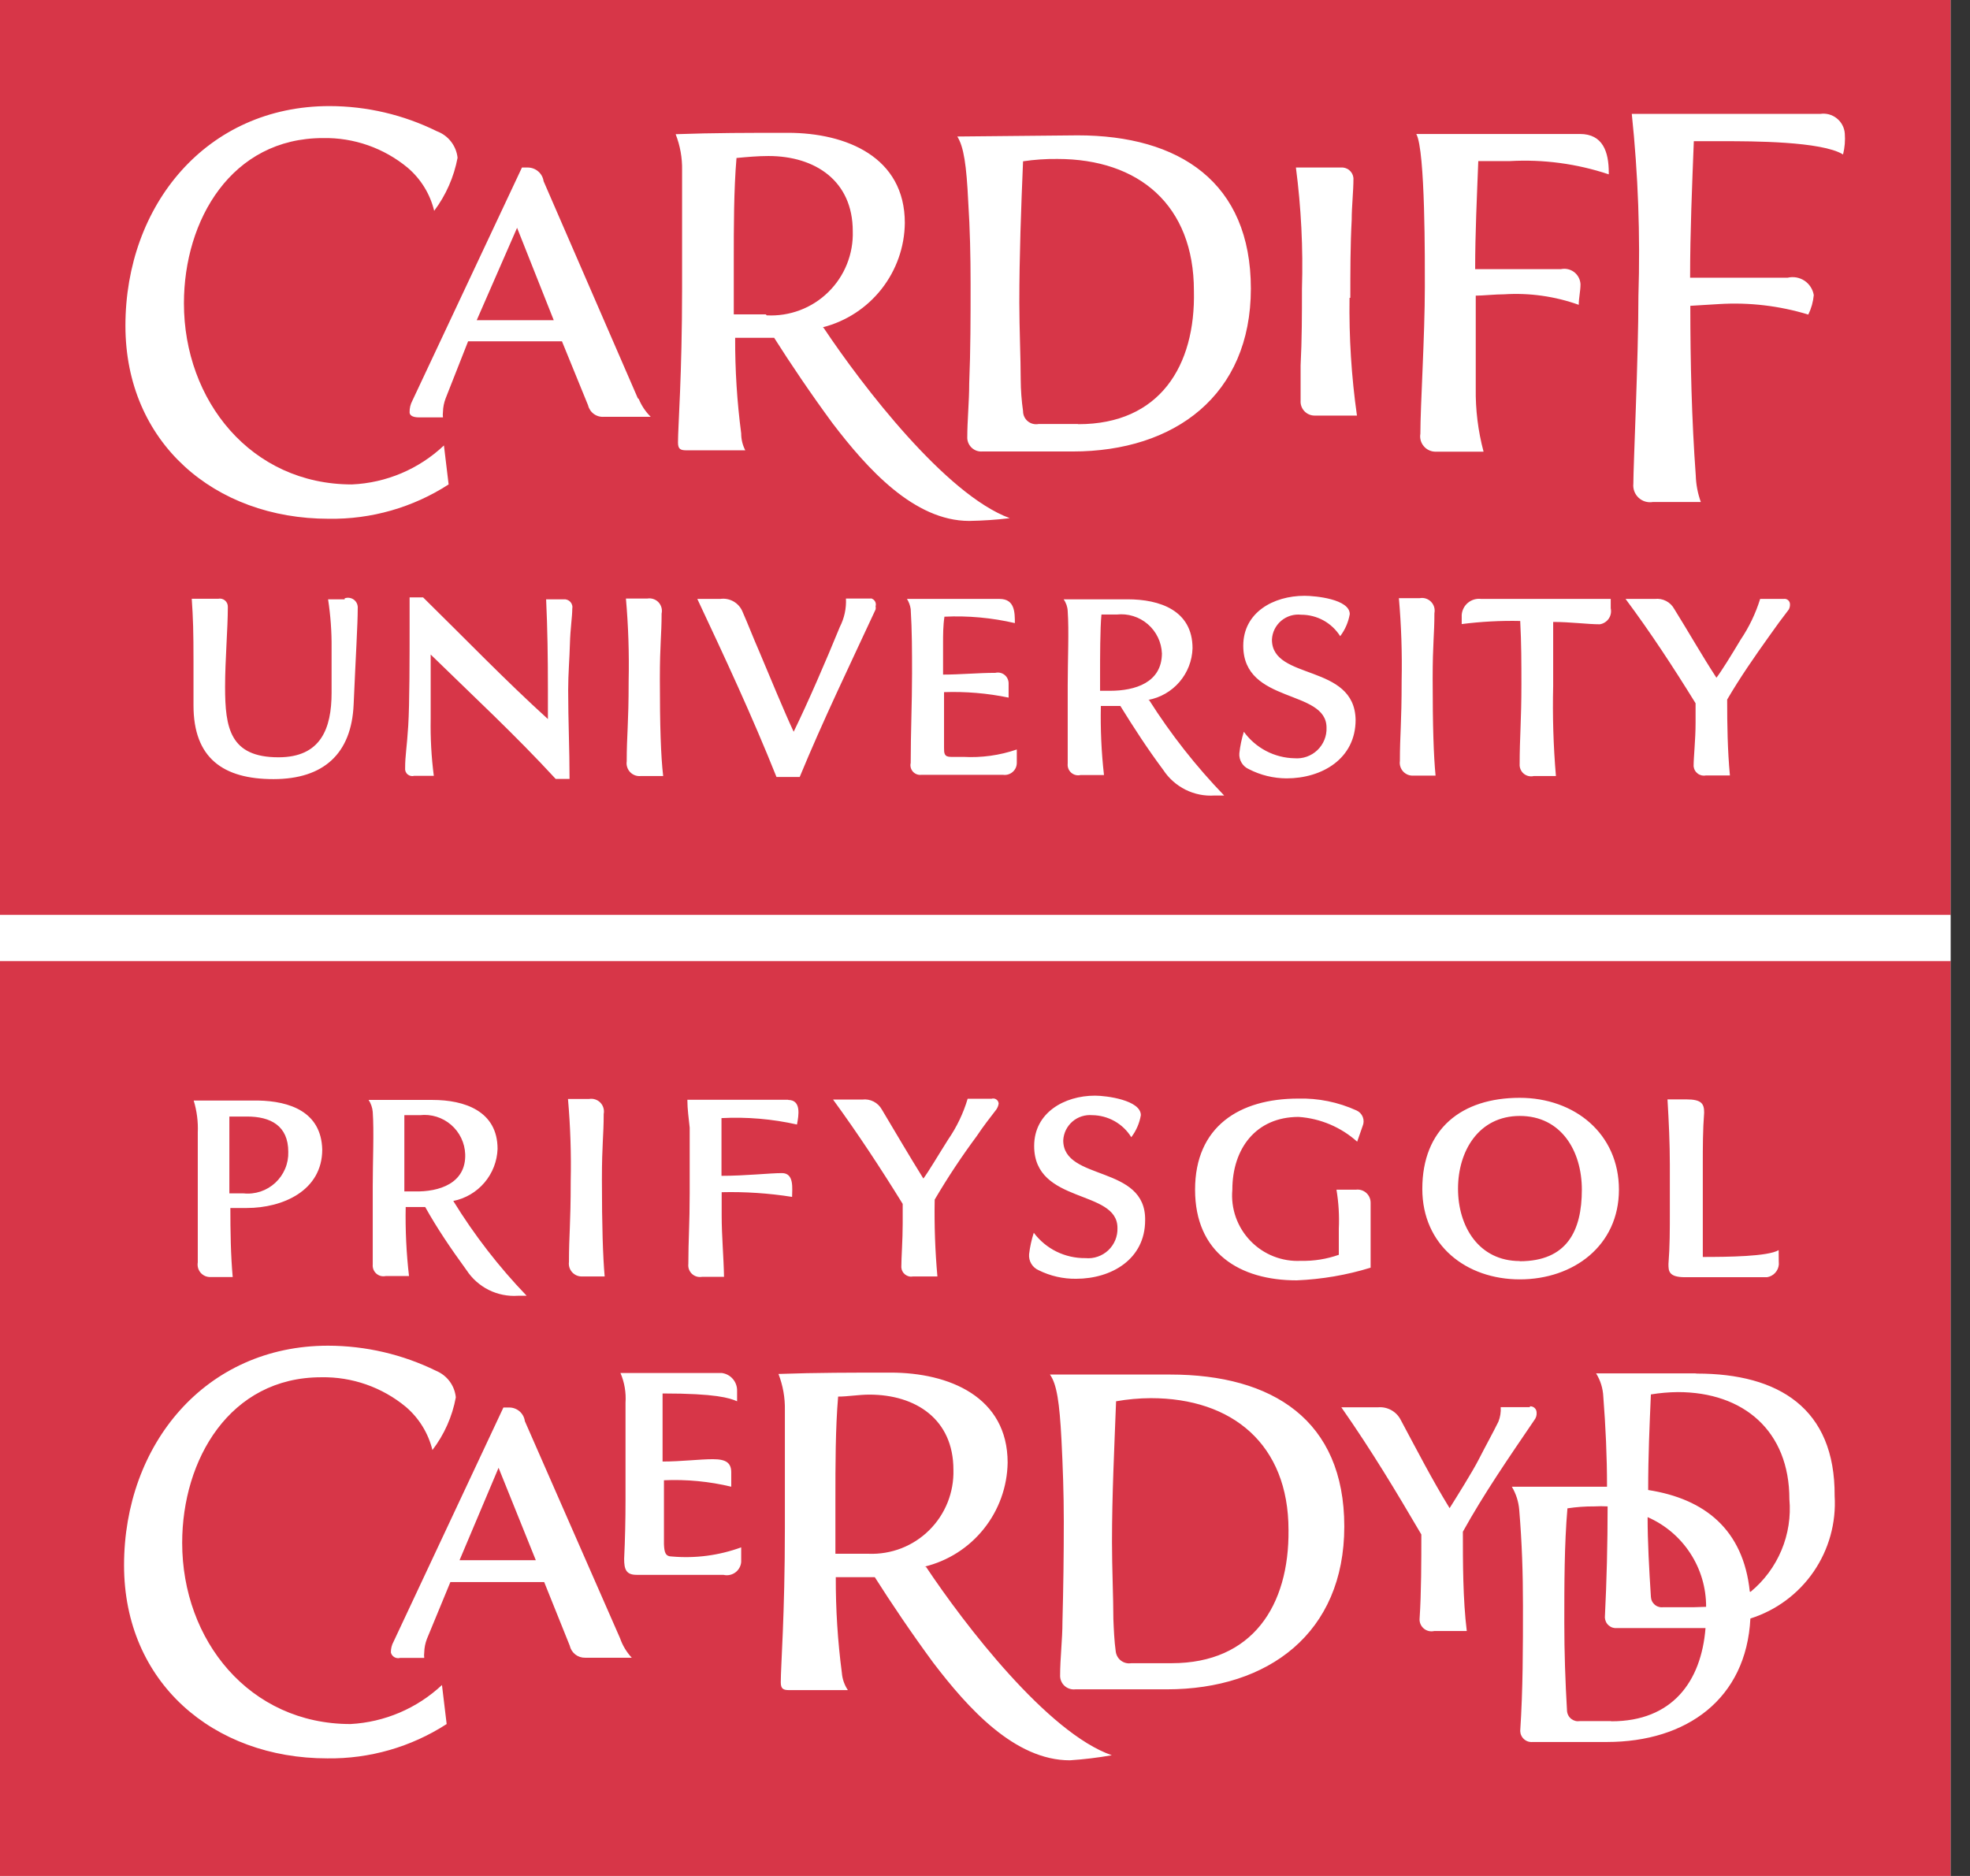 <svg width="63" height="60" viewBox="0 0 63 60" fill="none" xmlns="http://www.w3.org/2000/svg">
<rect x="0" y="0" width="63" height="60" fill="#333333" stroke="none"/>
<g clip-path="url(#clip0_15_18)">
<rect width="62.377" height="60" fill="white"/>
<path d="M62.377 30.733H0V60H62.377V30.733Z" fill="#D73648"/>
<path d="M56.881 39.983C56.544 40.189 55.241 40.202 54.455 40.202C54.455 39.254 54.455 38.212 54.455 37.233C54.455 36.702 54.455 36.141 54.498 35.586C54.498 35.305 54.423 35.162 53.925 35.162H53.326C53.369 35.879 53.401 36.571 53.401 37.251V38.786C53.401 39.328 53.401 39.871 53.357 40.426C53.357 40.645 53.357 40.85 53.887 40.85H56.507C56.608 40.835 56.7 40.786 56.769 40.711C56.838 40.636 56.88 40.54 56.887 40.439C56.887 40.439 56.881 40.295 56.881 39.983ZM43.364 38.05H42.74C42.809 38.462 42.834 38.88 42.815 39.297C42.815 39.578 42.815 39.859 42.815 40.133C42.427 40.27 42.017 40.336 41.605 40.326C41.306 40.342 41.007 40.293 40.728 40.183C40.449 40.073 40.197 39.904 39.989 39.688C39.781 39.472 39.621 39.215 39.521 38.932C39.421 38.649 39.383 38.348 39.41 38.05C39.41 36.746 40.158 35.723 41.53 35.723C42.225 35.771 42.884 36.05 43.402 36.515L43.576 36.016C43.616 35.924 43.618 35.82 43.582 35.727C43.546 35.634 43.474 35.558 43.383 35.517C42.796 35.25 42.156 35.119 41.512 35.137C39.64 35.137 38.218 36.029 38.218 38.05C38.218 40.071 39.64 40.95 41.468 40.95C42.27 40.917 43.065 40.781 43.832 40.545V39.796C43.832 39.341 43.832 38.935 43.832 38.468C43.832 38.408 43.82 38.349 43.796 38.295C43.772 38.241 43.737 38.193 43.693 38.153C43.648 38.113 43.596 38.084 43.539 38.066C43.483 38.048 43.423 38.043 43.364 38.05ZM48.928 45.005H47.992C48.003 45.164 47.977 45.324 47.918 45.472C47.724 45.865 47.493 46.277 47.294 46.67C47.094 47.063 46.589 47.868 46.358 48.236C45.791 47.313 45.304 46.364 44.793 45.41C44.725 45.278 44.619 45.17 44.489 45.099C44.359 45.028 44.21 44.997 44.063 45.011H42.896C43.876 46.414 44.637 47.687 45.454 49.078C45.454 49.883 45.454 50.949 45.398 51.773C45.394 51.832 45.404 51.891 45.428 51.946C45.451 52 45.487 52.048 45.533 52.087C45.578 52.125 45.632 52.152 45.69 52.166C45.748 52.179 45.808 52.179 45.865 52.166H46.907C46.782 51.149 46.782 49.97 46.782 48.99C47.456 47.774 48.23 46.651 49.065 45.423C49.122 45.352 49.149 45.263 49.14 45.173C49.139 45.146 49.133 45.119 49.122 45.094C49.11 45.069 49.093 45.047 49.073 45.029C49.053 45.011 49.029 44.997 49.003 44.989C48.977 44.98 48.949 44.977 48.922 44.98L48.928 45.005ZM34.002 36.472C34.008 36.357 34.037 36.245 34.087 36.142C34.138 36.039 34.209 35.947 34.295 35.872C34.382 35.797 34.483 35.74 34.592 35.705C34.702 35.67 34.817 35.657 34.931 35.667C35.181 35.67 35.427 35.736 35.645 35.859C35.863 35.982 36.047 36.159 36.178 36.372C36.336 36.165 36.441 35.923 36.484 35.667C36.484 35.187 35.386 35.043 35.018 35.043C34.039 35.043 33.072 35.586 33.072 36.653C33.072 38.524 35.736 38.025 35.736 39.272C35.741 39.406 35.717 39.538 35.667 39.661C35.616 39.785 35.54 39.896 35.443 39.988C35.346 40.079 35.231 40.149 35.105 40.192C34.979 40.236 34.845 40.252 34.713 40.239C34.393 40.243 34.076 40.172 33.789 40.032C33.502 39.891 33.252 39.684 33.06 39.428C32.988 39.651 32.937 39.881 32.91 40.114C32.901 40.221 32.926 40.328 32.98 40.419C33.035 40.511 33.117 40.583 33.215 40.626C33.587 40.811 33.998 40.905 34.413 40.9C35.542 40.9 36.621 40.276 36.621 39.029C36.653 37.245 34.002 37.788 34.002 36.472ZM31.706 35.143H30.945C30.807 35.608 30.596 36.047 30.321 36.447C29.997 36.958 29.698 37.47 29.529 37.694C29.074 36.964 28.637 36.216 28.201 35.486C28.14 35.377 28.049 35.288 27.937 35.231C27.826 35.175 27.701 35.152 27.577 35.168H26.641C27.433 36.253 28.163 37.364 28.868 38.505V39.129C28.868 39.653 28.824 40.227 28.824 40.532C28.827 40.578 28.839 40.622 28.861 40.662C28.882 40.703 28.912 40.738 28.948 40.766C28.984 40.793 29.025 40.813 29.07 40.824C29.114 40.834 29.16 40.834 29.205 40.825H29.978C29.905 40.008 29.876 39.188 29.891 38.368C30.303 37.666 30.753 36.988 31.238 36.334C31.432 36.041 31.65 35.761 31.862 35.486C31.902 35.429 31.928 35.362 31.937 35.293C31.934 35.266 31.926 35.241 31.913 35.218C31.899 35.195 31.88 35.176 31.858 35.162C31.836 35.147 31.81 35.138 31.784 35.135C31.758 35.132 31.731 35.134 31.706 35.143ZM25.206 35.174H21.982C21.982 35.48 22.025 35.761 22.056 36.066C22.056 36.609 22.056 37.75 22.056 38.162C22.056 39.141 22.013 39.665 22.013 40.426C22.006 40.484 22.013 40.543 22.033 40.598C22.053 40.652 22.085 40.702 22.128 40.742C22.17 40.782 22.221 40.811 22.277 40.828C22.333 40.845 22.392 40.848 22.449 40.838H23.154C23.142 40.183 23.079 39.541 23.079 38.879V38.131C23.833 38.113 24.587 38.163 25.331 38.281C25.331 38.019 25.406 37.52 25.007 37.52C24.608 37.52 23.853 37.607 23.073 37.607V36.422C23.073 36.203 23.073 35.985 23.073 35.761C23.883 35.719 24.695 35.788 25.487 35.966C25.543 35.673 25.631 35.18 25.206 35.18V35.174ZM19.249 37.719C19.249 36.59 19.306 36.328 19.306 35.63C19.319 35.565 19.316 35.498 19.297 35.434C19.279 35.371 19.245 35.313 19.199 35.266C19.153 35.218 19.096 35.183 19.033 35.163C18.97 35.142 18.903 35.138 18.838 35.149H18.164C18.241 36.024 18.27 36.903 18.251 37.782C18.251 39.185 18.195 39.497 18.195 40.358C18.187 40.418 18.192 40.48 18.21 40.539C18.229 40.597 18.26 40.651 18.302 40.696C18.344 40.74 18.395 40.775 18.452 40.798C18.509 40.82 18.571 40.83 18.632 40.825H19.337C19.281 40.183 19.249 39.235 19.249 37.725V37.719ZM23.703 49.49C22.997 49.748 22.244 49.848 21.495 49.783C21.277 49.783 21.245 49.652 21.233 49.39V47.344C21.956 47.312 22.681 47.381 23.385 47.55V47.094C23.385 46.789 23.223 46.67 22.799 46.67C22.375 46.67 21.788 46.745 21.189 46.745C21.189 46.396 21.189 45.94 21.189 45.591C21.189 45.242 21.189 44.861 21.189 44.568C22.898 44.568 23.329 44.712 23.572 44.818V44.487C23.576 44.347 23.528 44.211 23.437 44.105C23.346 43.998 23.218 43.93 23.079 43.913H19.842C19.971 44.214 20.026 44.541 20.004 44.867C20.004 45.728 20.004 46.963 20.004 47.986C20.004 48.602 19.99 49.225 19.96 49.858C19.96 50.182 20.017 50.369 20.354 50.369H23.136C23.2 50.385 23.268 50.386 23.333 50.373C23.398 50.36 23.46 50.333 23.514 50.294C23.568 50.255 23.613 50.204 23.645 50.146C23.678 50.088 23.698 50.024 23.703 49.957V49.49ZM13.947 43.844C12.872 43.317 11.69 43.042 10.492 43.04C6.568 43.04 3.967 46.202 3.967 50.063C3.967 53.806 6.818 56.239 10.467 56.239C11.82 56.257 13.148 55.875 14.284 55.141L14.134 53.893C13.336 54.64 12.301 55.082 11.209 55.141C7.978 55.141 5.826 52.465 5.826 49.346C5.826 46.683 7.348 44.05 10.273 44.05C11.26 44.031 12.221 44.368 12.981 44.998C13.401 45.358 13.697 45.84 13.829 46.377C14.208 45.882 14.464 45.305 14.577 44.693C14.559 44.508 14.491 44.331 14.38 44.182C14.269 44.032 14.119 43.916 13.947 43.844ZM48.604 35.112C46.733 35.112 45.485 36.11 45.485 38.025C45.485 39.827 46.889 40.919 48.604 40.919C50.319 40.919 51.773 39.84 51.773 38.05C51.773 36.26 50.357 35.112 48.598 35.112H48.604ZM48.604 40.333C47.288 40.333 46.627 39.222 46.627 38.019C46.627 36.815 47.288 35.692 48.604 35.692C49.92 35.692 50.587 36.802 50.587 38.05C50.587 39.372 50.107 40.339 48.598 40.339L48.604 40.333ZM54.218 43.926C53.176 43.926 52.097 43.926 51.043 43.926C51.182 44.149 51.261 44.405 51.273 44.668C51.348 45.635 51.392 46.57 51.392 47.55C50.394 47.55 49.34 47.55 48.348 47.55C48.484 47.778 48.565 48.034 48.585 48.298C48.672 49.34 48.704 50.319 48.704 51.355C48.704 52.683 48.704 54.031 48.616 55.365C48.618 55.415 48.629 55.464 48.651 55.509C48.672 55.554 48.702 55.594 48.74 55.627C48.777 55.66 48.821 55.685 48.868 55.7C48.916 55.715 48.966 55.72 49.016 55.715H51.386C53.943 55.715 55.846 54.336 55.977 51.766C56.799 51.506 57.511 50.979 57.999 50.268C58.487 49.557 58.724 48.704 58.671 47.843C58.69 45.042 56.875 43.932 54.268 43.932L54.218 43.926ZM55.958 50.906C55.752 48.916 54.511 47.936 52.708 47.656C52.708 46.558 52.752 45.603 52.795 44.599C53.08 44.552 53.368 44.527 53.656 44.524C55.765 44.524 57.224 45.772 57.224 47.949C57.274 48.506 57.187 49.068 56.97 49.584C56.754 50.1 56.415 50.556 55.983 50.912L55.958 50.906ZM54.187 51.404H53.188C53.14 51.411 53.091 51.407 53.044 51.392C52.998 51.379 52.954 51.355 52.917 51.323C52.88 51.291 52.85 51.252 52.829 51.208C52.808 51.164 52.797 51.116 52.795 51.068C52.739 50.188 52.69 49.315 52.69 48.523C53.247 48.766 53.722 49.168 54.054 49.678C54.387 50.187 54.563 50.783 54.561 51.392L54.187 51.404ZM51.511 55.047H50.525C50.476 55.055 50.427 55.053 50.379 55.041C50.331 55.028 50.287 55.006 50.248 54.976C50.209 54.945 50.177 54.907 50.154 54.863C50.131 54.82 50.117 54.772 50.113 54.723C50.057 53.756 50.026 52.852 50.026 51.897C50.026 50.687 50.026 49.402 50.126 48.242C50.411 48.199 50.699 48.178 50.987 48.18C51.128 48.172 51.27 48.172 51.411 48.18C51.411 49.365 51.382 50.55 51.323 51.735C51.326 51.783 51.338 51.831 51.359 51.874C51.38 51.918 51.41 51.957 51.447 51.988C51.484 52.02 51.527 52.044 51.573 52.058C51.62 52.072 51.668 52.077 51.716 52.072H54.087C54.236 52.072 54.392 52.072 54.542 52.072C54.405 53.794 53.469 55.053 51.535 55.053L51.511 55.047ZM37.426 43.963C36.122 43.963 34.706 43.963 33.577 43.963C33.796 44.269 33.883 44.855 33.945 46.04C33.989 46.901 34.02 47.78 34.02 48.66C34.02 49.729 34.006 50.797 33.977 51.866C33.977 52.452 33.902 53.02 33.902 53.606C33.903 53.667 33.917 53.727 33.943 53.782C33.968 53.837 34.005 53.886 34.051 53.926C34.097 53.966 34.151 53.996 34.209 54.014C34.267 54.032 34.328 54.038 34.388 54.031H37.314C40.563 54.031 42.99 52.228 42.99 48.822C42.99 45.416 40.688 43.963 37.426 43.963ZM37.426 53.195H36.178C36.12 53.204 36.059 53.202 36.001 53.187C35.943 53.172 35.889 53.145 35.842 53.108C35.795 53.071 35.757 53.025 35.729 52.972C35.701 52.919 35.684 52.861 35.679 52.802C35.636 52.509 35.617 52.084 35.605 51.779C35.605 51.118 35.561 50.138 35.561 49.321C35.561 47.812 35.636 46.308 35.692 44.818C36.059 44.753 36.43 44.72 36.802 44.718C39.41 44.718 41.206 46.196 41.206 48.934C41.231 51.348 40.058 53.195 37.47 53.195H37.426ZM29.567 50.107C30.315 49.925 30.982 49.5 31.462 48.898C31.943 48.297 32.211 47.553 32.224 46.782C32.224 44.674 30.352 43.901 28.481 43.901C27.296 43.901 26.098 43.901 24.895 43.944C25.038 44.312 25.108 44.704 25.1 45.098C25.1 46.545 25.1 47.861 25.1 48.872C25.1 51.666 24.969 53.276 24.969 53.806C24.969 54.024 25.057 54.056 25.244 54.056H27.115C27.003 53.89 26.937 53.699 26.922 53.5C26.789 52.487 26.725 51.466 26.728 50.444C27.121 50.444 27.577 50.444 27.976 50.444C28.494 51.261 29.136 52.215 29.847 53.182C30.951 54.629 32.448 56.301 34.214 56.301C34.663 56.271 35.111 56.217 35.555 56.139C33.502 55.428 30.839 51.953 29.61 50.107H29.567ZM27.739 49.695H26.716V47.943C26.716 46.889 26.716 45.691 26.803 44.668C27.109 44.668 27.464 44.605 27.801 44.605C29.292 44.605 30.49 45.398 30.49 47.007C30.5 47.365 30.437 47.721 30.304 48.054C30.171 48.387 29.971 48.688 29.717 48.94C29.462 49.193 29.159 49.39 28.825 49.52C28.491 49.649 28.134 49.709 27.776 49.695H27.739ZM14.496 38.411C14.885 38.333 15.236 38.126 15.493 37.824C15.75 37.522 15.898 37.142 15.912 36.746C15.912 35.53 14.846 35.18 13.835 35.18H12.463H11.789C11.863 35.295 11.908 35.425 11.92 35.561C11.964 36.185 11.92 37.158 11.92 37.944C11.92 38.499 11.92 39.073 11.92 39.628C11.92 39.908 11.92 40.17 11.92 40.445C11.915 40.498 11.923 40.552 11.942 40.602C11.962 40.652 11.993 40.697 12.033 40.733C12.073 40.769 12.121 40.795 12.173 40.809C12.225 40.822 12.279 40.824 12.332 40.813C12.581 40.813 12.831 40.813 13.08 40.813C12.995 40.08 12.96 39.342 12.974 38.605H13.598C13.985 39.297 14.409 39.921 14.921 40.626C15.097 40.895 15.342 41.113 15.63 41.257C15.918 41.4 16.24 41.465 16.561 41.443H16.842C15.954 40.519 15.168 39.503 14.496 38.411ZM13.249 38.106H12.931V37.538C12.931 37.114 12.931 36.104 12.931 35.667H13.43C13.608 35.647 13.788 35.664 13.96 35.717C14.131 35.77 14.289 35.858 14.425 35.975C14.561 36.092 14.671 36.236 14.749 36.398C14.827 36.559 14.87 36.735 14.877 36.914C14.908 37.844 14.053 38.125 13.255 38.106H13.249ZM8.259 35.199H6.194C6.295 35.53 6.34 35.876 6.325 36.222C6.325 37.039 6.325 37.875 6.325 38.68C6.325 39.254 6.325 39.809 6.325 40.376C6.315 40.435 6.318 40.496 6.334 40.553C6.35 40.611 6.379 40.664 6.418 40.709C6.458 40.754 6.507 40.789 6.562 40.813C6.617 40.836 6.677 40.847 6.737 40.844H7.442C7.379 40.158 7.367 39.366 7.367 38.636C7.541 38.636 7.716 38.636 7.891 38.636C9.045 38.636 10.305 38.081 10.305 36.765C10.273 35.555 9.263 35.218 8.252 35.199H8.259ZM7.791 38.168C7.647 38.168 7.454 38.168 7.335 38.168V35.711H7.903C8.652 35.711 9.219 36.004 9.219 36.84C9.225 37.025 9.191 37.209 9.119 37.38C9.047 37.551 8.94 37.704 8.804 37.83C8.668 37.956 8.507 38.051 8.331 38.11C8.155 38.168 7.969 38.188 7.785 38.168H7.791ZM19.829 52.396L16.785 45.454C16.769 45.333 16.709 45.222 16.618 45.142C16.526 45.062 16.408 45.017 16.287 45.017H16.099L12.588 52.502C12.528 52.609 12.498 52.73 12.5 52.852C12.508 52.883 12.521 52.912 12.54 52.938C12.559 52.963 12.582 52.985 12.61 53.001C12.637 53.018 12.668 53.028 12.699 53.032C12.731 53.037 12.763 53.035 12.793 53.026H13.567C13.559 52.968 13.559 52.91 13.567 52.852C13.57 52.702 13.6 52.554 13.654 52.415L14.403 50.6H17.403L18.22 52.633C18.245 52.745 18.307 52.844 18.397 52.915C18.487 52.986 18.599 53.023 18.713 53.02H20.204C20.037 52.84 19.909 52.628 19.829 52.396ZM14.696 49.901L15.944 46.945L17.135 49.901H14.696Z" fill="white"/>
<path d="M62.377 0H0V29.267H62.377V0Z" fill="#D73648"/>
<path d="M58.21 3.643H52.184C52.387 5.578 52.458 7.524 52.396 9.469C52.396 11.471 52.234 14.871 52.234 15.469C52.225 15.552 52.236 15.635 52.264 15.713C52.293 15.791 52.34 15.861 52.4 15.918C52.461 15.975 52.533 16.017 52.613 16.041C52.692 16.064 52.776 16.07 52.858 16.056H54.392C54.293 15.783 54.239 15.497 54.23 15.207C54.099 13.405 54.056 11.577 54.056 9.781L54.979 9.725C55.941 9.666 56.907 9.78 57.829 10.061C57.925 9.866 57.984 9.654 58.004 9.438C57.989 9.345 57.954 9.256 57.903 9.177C57.852 9.098 57.785 9.03 57.707 8.978C57.628 8.926 57.54 8.891 57.447 8.874C57.355 8.858 57.26 8.861 57.168 8.882H54.049C54.049 7.417 54.112 5.957 54.168 4.516H55.135C56.002 4.516 58.253 4.516 58.94 4.94C58.995 4.72 59.014 4.493 58.996 4.267C58.988 4.173 58.962 4.081 58.917 3.998C58.873 3.915 58.812 3.842 58.738 3.784C58.665 3.725 58.58 3.683 58.489 3.658C58.398 3.634 58.303 3.629 58.21 3.643ZM50.525 4.285H45.292C45.585 4.797 45.566 8.427 45.566 9.176C45.566 10.741 45.423 12.981 45.423 13.873C45.411 13.942 45.414 14.012 45.432 14.08C45.45 14.148 45.482 14.211 45.527 14.265C45.571 14.32 45.626 14.364 45.689 14.395C45.752 14.426 45.82 14.444 45.89 14.446H47.444C47.268 13.787 47.184 13.107 47.194 12.425C47.194 11.608 47.194 10.598 47.194 9.456C47.412 9.456 47.818 9.413 48.105 9.413C48.914 9.362 49.724 9.476 50.488 9.749C50.488 9.531 50.544 9.313 50.544 9.088C50.54 9.014 50.52 8.941 50.485 8.874C50.45 8.808 50.402 8.75 50.343 8.704C50.283 8.659 50.215 8.626 50.142 8.61C50.069 8.593 49.993 8.593 49.92 8.608H47.175C47.175 7.454 47.231 6.312 47.275 5.152H48.286C49.357 5.092 50.43 5.236 51.448 5.576V5.52C51.448 4.859 51.261 4.285 50.525 4.285ZM43.183 9.525C43.183 8.689 43.183 7.853 43.227 7.03C43.227 6.593 43.283 6.138 43.283 5.695C43.278 5.646 43.264 5.598 43.241 5.554C43.218 5.511 43.186 5.472 43.148 5.441C43.109 5.409 43.065 5.386 43.018 5.372C42.97 5.358 42.921 5.353 42.871 5.358H41.443C41.611 6.644 41.676 7.942 41.636 9.238C41.636 10.043 41.636 10.86 41.593 11.683C41.593 12.051 41.593 12.444 41.593 12.812C41.588 12.874 41.597 12.937 41.618 12.995C41.639 13.054 41.672 13.107 41.715 13.152C41.758 13.197 41.809 13.233 41.867 13.257C41.924 13.281 41.986 13.293 42.048 13.292C42.503 13.292 42.94 13.292 43.395 13.292C43.218 12.045 43.139 10.785 43.158 9.525H43.183ZM57.037 19.156H56.289C56.146 19.619 55.935 20.058 55.665 20.459C55.359 20.971 55.041 21.483 54.891 21.676C54.423 20.959 53.999 20.21 53.544 19.48C53.485 19.37 53.394 19.28 53.282 19.222C53.171 19.164 53.045 19.141 52.92 19.156H51.985C52.789 20.235 53.519 21.352 54.224 22.493V23.117C54.224 23.659 54.161 24.202 54.161 24.508C54.166 24.554 54.18 24.6 54.203 24.64C54.226 24.681 54.257 24.716 54.295 24.744C54.333 24.772 54.376 24.791 54.422 24.801C54.468 24.811 54.515 24.811 54.561 24.801H55.322C55.247 23.996 55.234 23.192 55.234 22.375C55.646 21.67 56.114 20.996 56.582 20.341C56.788 20.048 56.993 19.767 57.206 19.493C57.231 19.445 57.244 19.391 57.243 19.337C57.244 19.31 57.24 19.284 57.23 19.26C57.219 19.235 57.204 19.214 57.184 19.196C57.164 19.179 57.141 19.166 57.115 19.159C57.09 19.152 57.063 19.151 57.037 19.156ZM51.511 19.156H47.369C47.294 19.146 47.218 19.152 47.145 19.173C47.073 19.194 47.005 19.229 46.947 19.277C46.888 19.325 46.84 19.384 46.806 19.451C46.771 19.519 46.75 19.592 46.745 19.667V19.96C47.365 19.881 47.991 19.847 48.616 19.861C48.654 20.584 48.654 21.208 48.654 21.894C48.654 23.048 48.598 23.591 48.598 24.439C48.594 24.497 48.604 24.555 48.627 24.608C48.65 24.661 48.684 24.708 48.729 24.745C48.773 24.782 48.826 24.808 48.882 24.821C48.938 24.834 48.997 24.833 49.053 24.82H49.758C49.676 23.861 49.647 22.899 49.67 21.938C49.67 21.264 49.67 20.385 49.67 19.892C50.226 19.892 50.768 19.967 51.161 19.967C51.219 19.958 51.274 19.937 51.323 19.906C51.372 19.875 51.414 19.835 51.447 19.787C51.48 19.739 51.502 19.685 51.513 19.628C51.524 19.571 51.523 19.512 51.511 19.455V19.168V19.156ZM45.816 21.701C45.816 20.572 45.872 20.31 45.872 19.611C45.885 19.546 45.882 19.479 45.864 19.416C45.845 19.352 45.811 19.295 45.765 19.247C45.719 19.2 45.662 19.165 45.599 19.144C45.536 19.124 45.469 19.119 45.404 19.131H44.736C44.813 20.006 44.842 20.885 44.824 21.763C44.824 23.167 44.768 23.491 44.768 24.339C44.759 24.4 44.764 24.462 44.783 24.52C44.801 24.579 44.833 24.633 44.874 24.677C44.916 24.722 44.968 24.757 45.025 24.78C45.082 24.802 45.143 24.811 45.204 24.807H45.909C45.847 24.171 45.816 23.223 45.816 21.713V21.701ZM40.676 20.453C40.682 20.339 40.711 20.226 40.762 20.123C40.813 20.021 40.885 19.929 40.972 19.855C41.06 19.781 41.162 19.726 41.272 19.692C41.382 19.659 41.497 19.648 41.611 19.661C41.86 19.661 42.105 19.723 42.324 19.843C42.542 19.963 42.726 20.137 42.859 20.347C43.016 20.14 43.121 19.898 43.165 19.642C43.165 19.162 42.067 19.056 41.717 19.056C40.726 19.056 39.759 19.586 39.759 20.653C39.759 22.524 42.422 22.031 42.422 23.273C42.427 23.406 42.404 23.54 42.353 23.663C42.303 23.787 42.227 23.899 42.13 23.992C42.034 24.084 41.919 24.155 41.793 24.2C41.667 24.245 41.533 24.263 41.399 24.252C41.082 24.246 40.77 24.166 40.489 24.019C40.207 23.871 39.964 23.661 39.778 23.404C39.708 23.627 39.66 23.857 39.634 24.09C39.625 24.196 39.65 24.303 39.705 24.395C39.76 24.486 39.842 24.559 39.94 24.601C40.312 24.793 40.725 24.893 41.144 24.895C42.273 24.895 43.352 24.271 43.352 23.023C43.321 21.208 40.676 21.776 40.676 20.459V20.453ZM32.517 23.971C31.968 24.16 31.387 24.24 30.808 24.208H30.409C30.19 24.208 30.19 24.09 30.19 23.903C30.19 23.716 30.19 22.718 30.19 22.574V22.137C30.883 22.113 31.576 22.172 32.255 22.312C32.255 22.169 32.255 22.006 32.255 21.857C32.255 21.805 32.244 21.753 32.221 21.706C32.199 21.659 32.166 21.617 32.125 21.585C32.084 21.552 32.036 21.529 31.985 21.518C31.934 21.507 31.881 21.508 31.831 21.52C31.288 21.52 30.702 21.576 30.159 21.576V20.584C30.159 20.31 30.159 20.01 30.203 19.724C30.959 19.688 31.717 19.758 32.455 19.929C32.455 19.593 32.455 19.156 31.968 19.156H29.005C29.067 19.255 29.107 19.365 29.124 19.48C29.167 20.166 29.167 20.859 29.167 21.545C29.167 22.499 29.124 23.416 29.124 24.402C29.112 24.45 29.113 24.501 29.125 24.549C29.137 24.597 29.161 24.642 29.194 24.679C29.227 24.716 29.268 24.745 29.315 24.763C29.361 24.781 29.411 24.788 29.46 24.782H32.08C32.136 24.789 32.192 24.785 32.245 24.768C32.298 24.751 32.347 24.724 32.389 24.686C32.431 24.649 32.463 24.603 32.486 24.552C32.508 24.5 32.518 24.445 32.517 24.389V23.971ZM27.845 19.143H27.053C27.069 19.457 27.002 19.769 26.859 20.048C26.416 21.133 25.83 22.487 25.381 23.404C25.088 22.78 24.639 21.688 24.271 20.815C24.077 20.372 23.934 19.992 23.747 19.567C23.691 19.428 23.59 19.312 23.459 19.237C23.329 19.163 23.178 19.134 23.029 19.156H22.3C23.179 21.027 24.052 22.898 24.832 24.851H25.574C26.323 23.036 27.171 21.283 28.001 19.493C28.009 19.46 28.009 19.426 28.001 19.393C28.009 19.366 28.012 19.337 28.008 19.309C28.005 19.281 27.995 19.254 27.981 19.23C27.966 19.206 27.946 19.185 27.923 19.169C27.899 19.153 27.873 19.142 27.845 19.137V19.143ZM13.972 4.198C12.904 3.67 11.728 3.394 10.535 3.393C6.612 3.393 4.011 6.556 4.011 10.417C4.011 14.159 6.861 16.592 10.51 16.592C11.87 16.614 13.205 16.232 14.347 15.494L14.197 14.247C13.397 15.003 12.352 15.446 11.253 15.494C8.034 15.494 5.882 12.818 5.882 9.7C5.882 7.036 7.404 4.416 10.329 4.416C11.316 4.397 12.277 4.734 13.037 5.364C13.458 5.723 13.755 6.205 13.885 6.743C14.261 6.242 14.517 5.662 14.633 5.046C14.613 4.857 14.54 4.678 14.423 4.528C14.307 4.378 14.15 4.264 13.972 4.198ZM21.102 21.713C21.102 20.584 21.158 20.322 21.158 19.624C21.172 19.56 21.171 19.494 21.153 19.431C21.136 19.368 21.103 19.31 21.058 19.262C21.013 19.215 20.957 19.179 20.895 19.159C20.833 19.138 20.767 19.133 20.703 19.143H20.017C20.094 20.018 20.123 20.897 20.104 21.776C20.104 23.179 20.042 23.503 20.042 24.352C20.032 24.414 20.038 24.478 20.058 24.538C20.077 24.598 20.11 24.653 20.154 24.698C20.198 24.743 20.252 24.778 20.311 24.799C20.371 24.82 20.434 24.827 20.497 24.82H21.208C21.133 24.171 21.102 23.223 21.102 21.713ZM18.027 19.168H17.465C17.509 20.116 17.522 21.04 17.522 22.019V22.998C16.149 21.751 14.871 20.422 13.53 19.106H13.099C13.099 19.368 13.099 19.649 13.099 19.923C13.099 21.021 13.099 22.512 13.055 23.216C13.012 23.921 12.956 24.152 12.956 24.564C12.951 24.602 12.956 24.64 12.97 24.676C12.984 24.711 13.006 24.743 13.035 24.767C13.064 24.792 13.099 24.809 13.136 24.817C13.173 24.825 13.212 24.824 13.249 24.813H13.873C13.795 24.212 13.762 23.605 13.773 22.998C13.773 22.3 13.773 21.638 13.773 20.934C15.133 22.262 16.48 23.51 17.771 24.913H18.214C18.214 23.959 18.17 23.042 18.17 22.075C18.17 21.545 18.214 21.065 18.226 20.584C18.239 20.104 18.301 19.724 18.301 19.474C18.309 19.435 18.308 19.394 18.297 19.356C18.287 19.317 18.268 19.282 18.241 19.252C18.214 19.222 18.181 19.199 18.144 19.185C18.107 19.17 18.067 19.165 18.027 19.168ZM11.022 19.168H10.492C10.571 19.682 10.609 20.202 10.604 20.721C10.604 21.058 10.604 21.67 10.604 22.156C10.604 23.31 10.255 24.221 8.907 24.221C7.354 24.221 7.198 23.285 7.198 21.969C7.198 21.121 7.286 20.098 7.286 19.412C7.287 19.373 7.28 19.334 7.265 19.299C7.249 19.263 7.226 19.231 7.197 19.206C7.167 19.181 7.132 19.163 7.095 19.153C7.057 19.143 7.018 19.142 6.98 19.15H6.132C6.175 19.773 6.188 20.191 6.188 21.171C6.188 21.582 6.188 22.137 6.188 22.562C6.188 24.246 7.136 24.919 8.745 24.919C10.354 24.919 11.24 24.102 11.309 22.537C11.377 20.971 11.44 19.96 11.44 19.462C11.445 19.409 11.437 19.356 11.416 19.307C11.396 19.258 11.363 19.216 11.321 19.183C11.279 19.151 11.23 19.13 11.177 19.122C11.125 19.113 11.072 19.119 11.022 19.137V19.168ZM34.463 4.329L30.614 4.366C30.82 4.691 30.908 5.277 30.964 6.456C31.02 7.323 31.039 8.196 31.039 9.076C31.039 10.142 31.039 11.197 30.995 12.263C30.995 12.85 30.933 13.436 30.933 14.016C30.936 14.076 30.951 14.134 30.977 14.188C31.003 14.241 31.039 14.289 31.084 14.329C31.128 14.368 31.181 14.399 31.237 14.418C31.294 14.437 31.353 14.444 31.413 14.44H34.307C37.569 14.44 40.002 12.637 40.002 9.232C40.002 5.826 37.713 4.329 34.463 4.329ZM34.463 13.561H33.215C33.155 13.573 33.092 13.571 33.032 13.556C32.972 13.541 32.916 13.512 32.868 13.473C32.821 13.434 32.782 13.384 32.756 13.328C32.73 13.272 32.716 13.211 32.717 13.149C32.669 12.814 32.644 12.477 32.642 12.139C32.642 11.477 32.598 10.498 32.598 9.681C32.598 8.171 32.654 6.668 32.717 5.159C33.08 5.105 33.447 5.08 33.814 5.084C36.422 5.084 38.181 6.562 38.181 9.3C38.237 11.708 37.083 13.567 34.488 13.567L34.463 13.561ZM36.715 22.387C37.105 22.316 37.459 22.113 37.718 21.812C37.977 21.511 38.125 21.131 38.137 20.734C38.137 19.518 37.083 19.168 36.06 19.168H34.688C34.469 19.168 34.251 19.168 34.014 19.168C34.094 19.279 34.14 19.412 34.145 19.549C34.189 20.173 34.145 21.127 34.145 21.919C34.145 22.493 34.145 23.061 34.145 23.616C34.145 23.878 34.145 24.158 34.145 24.42C34.139 24.474 34.145 24.529 34.164 24.579C34.183 24.63 34.214 24.676 34.255 24.712C34.295 24.748 34.344 24.774 34.396 24.787C34.449 24.8 34.504 24.801 34.557 24.788H35.305C35.222 24.055 35.189 23.318 35.205 22.58H35.829C36.266 23.285 36.69 23.94 37.201 24.626C37.378 24.896 37.623 25.113 37.911 25.257C38.199 25.401 38.52 25.465 38.842 25.443H39.148C38.246 24.508 37.442 23.484 36.746 22.387H36.715ZM35.467 22.094H35.18V21.526C35.18 21.102 35.18 20.079 35.224 19.655H35.711C35.889 19.635 36.069 19.652 36.24 19.705C36.412 19.758 36.57 19.846 36.706 19.963C36.842 20.08 36.952 20.224 37.03 20.386C37.108 20.547 37.151 20.723 37.158 20.902C37.151 21.832 36.303 22.094 35.498 22.094H35.467ZM20.397 12.737L17.384 5.795C17.367 5.675 17.307 5.565 17.215 5.485C17.124 5.405 17.007 5.36 16.885 5.358H16.692L13.186 12.818C13.126 12.931 13.096 13.058 13.099 13.186C13.099 13.317 13.261 13.349 13.392 13.349H14.166C14.158 13.291 14.158 13.232 14.166 13.174C14.169 13.024 14.199 12.877 14.253 12.737L14.97 10.916H17.971L18.806 12.962C18.833 13.075 18.899 13.174 18.994 13.242C19.087 13.309 19.203 13.341 19.318 13.33H20.809C20.645 13.168 20.516 12.975 20.428 12.762L20.397 12.737ZM15.245 10.242L16.536 7.286L17.709 10.242H15.276H15.245ZM26.317 10.467C27.06 10.276 27.719 9.846 28.192 9.243C28.666 8.639 28.928 7.897 28.936 7.13C28.936 5.021 27.065 4.248 25.194 4.248C24.009 4.248 22.811 4.248 21.607 4.292C21.751 4.659 21.821 5.051 21.813 5.445C21.813 6.893 21.813 8.209 21.813 9.219C21.813 12.014 21.682 13.623 21.682 14.153C21.682 14.372 21.769 14.403 21.963 14.403H23.834C23.747 14.235 23.702 14.049 23.703 13.86C23.57 12.847 23.506 11.826 23.51 10.804C23.903 10.804 24.358 10.804 24.757 10.804C25.275 11.621 25.917 12.575 26.628 13.542C27.733 14.989 29.23 16.661 30.995 16.661C31.429 16.654 31.862 16.625 32.292 16.573C30.24 15.819 27.577 12.338 26.348 10.498L26.317 10.467ZM24.489 10.055H23.466V8.327C23.466 7.273 23.466 6.075 23.553 5.053C23.89 5.021 24.239 4.99 24.576 4.99C26.067 4.99 27.271 5.782 27.271 7.392C27.283 7.753 27.219 8.114 27.084 8.45C26.95 8.786 26.746 9.09 26.488 9.343C26.229 9.597 25.921 9.794 25.582 9.921C25.243 10.049 24.882 10.105 24.52 10.086L24.489 10.055Z" fill="white"/>
<path d="M62.377 29.267H0V30.733H62.377V29.267Z" fill="white"/>
</g>
<defs>
<clipPath id="clip0_15_18">
<rect width="62.377" height="60" fill="white"/>
</clipPath>
</defs>
</svg>
